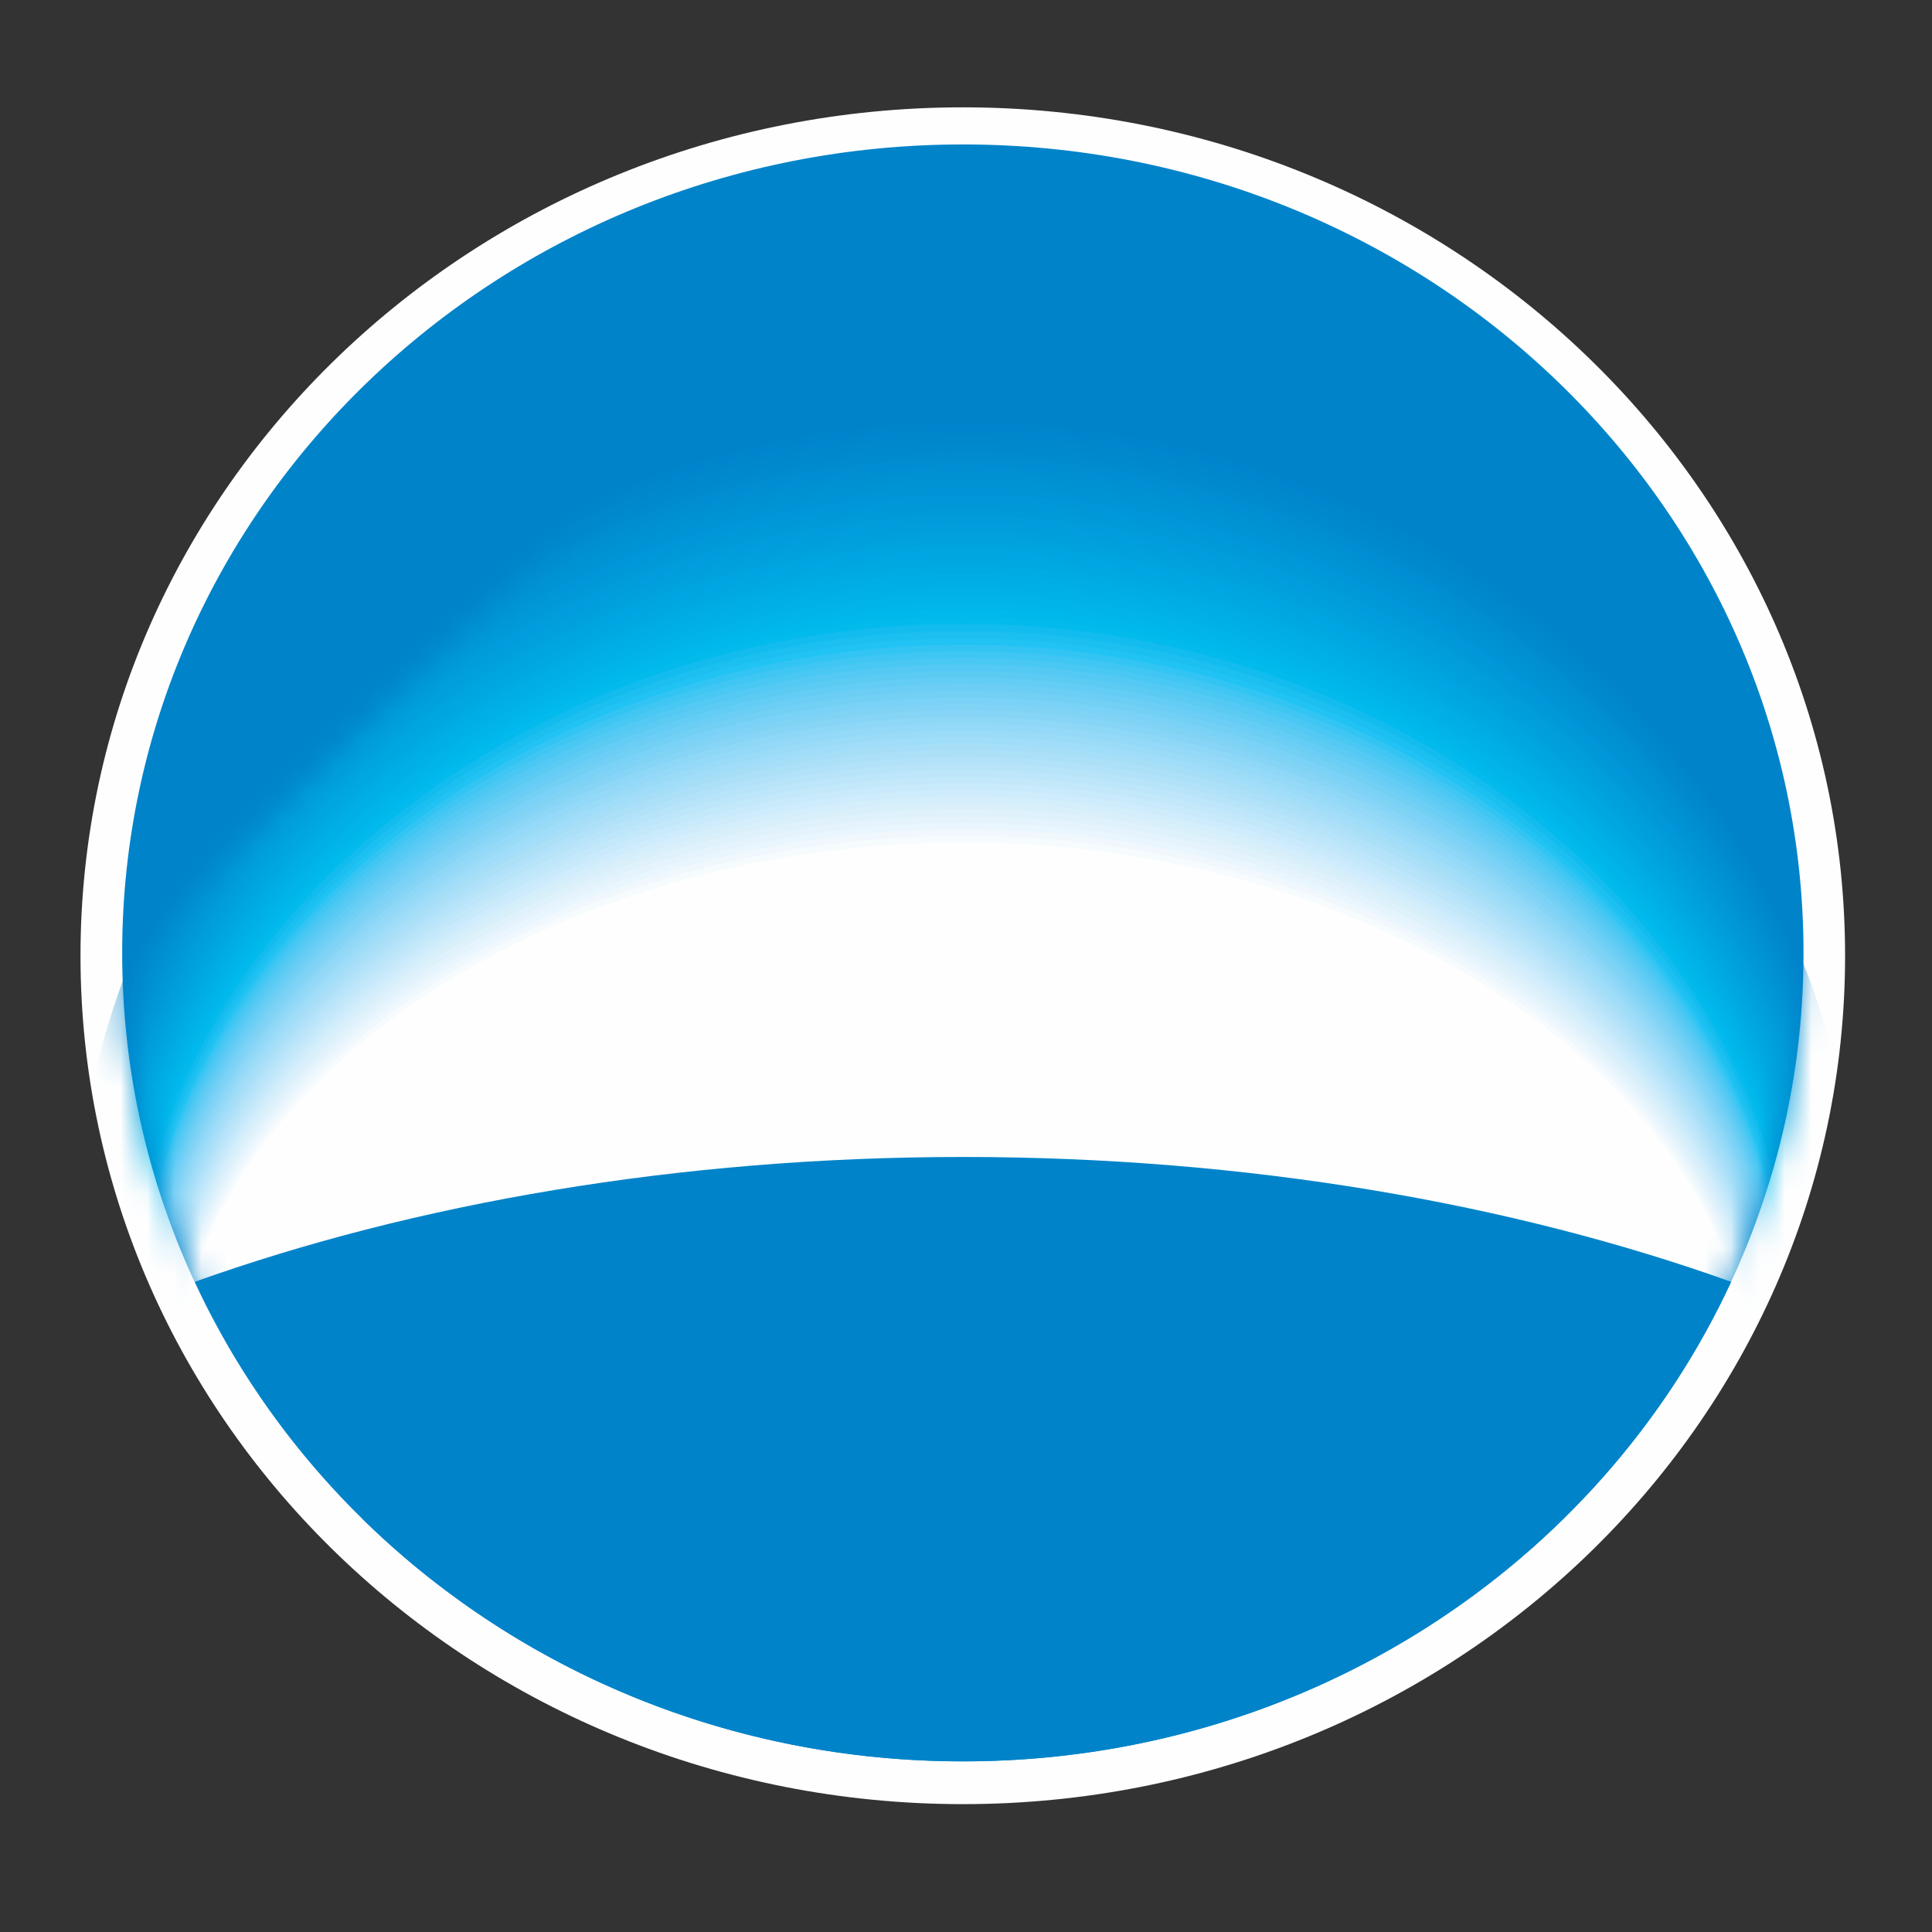 <svg width="72" height="72" viewBox="0 0 72 72" fill="none" xmlns="http://www.w3.org/2000/svg">
<rect x="0" y="0" width="72" height="72" fill="#333333" stroke="none"/>
<path fill-rule="evenodd" clip-rule="evenodd" d="M68.761 35.619C68.761 53.086 54.031 67.235 35.887 67.235C17.726 67.235 3 53.086 3 35.619C3 18.158 17.726 4 35.887 4C54.031 4 68.761 18.158 68.761 35.619Z" fill="#FEFEFE"/>
<path fill-rule="evenodd" clip-rule="evenodd" d="M35.888 65.641C53.192 65.641 67.212 52.16 67.212 35.52C67.212 18.871 53.192 5.383 35.888 5.383C18.577 5.383 4.553 18.871 4.553 35.52C4.553 52.166 18.577 65.641 35.888 65.641Z" fill="#0083C9"/>
<mask id="mask0_507_191" style="mask-type:luminance" maskUnits="userSpaceOnUse" x="4" y="5" width="64" height="61">
<path fill-rule="evenodd" clip-rule="evenodd" d="M35.88 5.377C53.198 5.377 67.201 18.861 67.201 35.51C67.201 52.16 53.198 65.644 35.88 65.644C18.563 65.644 4.56 52.16 4.56 35.51" fill="white"/>
</mask>
<g mask="url(#mask0_507_191)">
<path fill-rule="evenodd" clip-rule="evenodd" d="M36.018 50.05C49.791 50.05 61.598 53.757 66.64 58.997C68.344 55.245 69.27 51.121 69.27 46.774C69.27 29.494 54.372 15.497 36.018 15.497C17.675 15.497 2.752 29.511 2.752 46.791C2.752 51.121 3.685 55.245 5.4 58.997C10.432 53.757 22.246 50.05 36.018 50.05Z" fill="#0083C9"/>
<path fill-rule="evenodd" clip-rule="evenodd" d="M36.008 50.096C49.739 50.096 61.515 53.756 66.558 58.941C68.254 55.238 69.184 51.144 69.184 46.85C69.184 29.701 54.317 15.766 36.008 15.766C17.709 15.766 2.835 29.701 2.835 46.85C2.835 51.151 3.768 55.238 5.468 58.941C10.49 53.756 22.266 50.096 36.008 50.096Z" fill="#0084CB"/>
<path fill-rule="evenodd" clip-rule="evenodd" d="M36.008 50.119C49.701 50.119 61.439 53.757 66.472 58.902C68.162 55.229 69.094 51.177 69.094 46.896C69.094 29.889 54.258 16.026 36.008 16.026C17.75 16.026 2.921 29.898 2.921 46.912C2.921 51.184 3.85 55.229 5.537 58.902C10.556 53.757 22.308 50.119 36.008 50.119Z" fill="#0086CC"/>
<path fill-rule="evenodd" clip-rule="evenodd" d="M36.004 50.145C49.67 50.145 61.373 53.757 66.385 58.866C68.076 55.222 69.005 51.2 69.005 46.962C69.005 30.106 54.21 16.305 36.004 16.305C17.791 16.305 3 30.106 3 46.981C3 51.2 3.919 55.222 5.606 58.866C10.604 53.757 22.342 50.145 36.004 50.145Z" fill="#0088CD"/>
<path fill-rule="evenodd" clip-rule="evenodd" d="M35.994 50.185C49.629 50.185 61.312 53.757 66.31 58.833C67.996 55.215 68.919 51.22 68.919 47.014C68.919 30.299 54.165 16.571 35.994 16.571C17.829 16.571 3.079 30.299 3.079 47.04C3.079 51.22 4.012 55.215 5.681 58.833C10.687 53.757 22.373 50.185 35.994 50.185Z" fill="#0089CE"/>
<path fill-rule="evenodd" clip-rule="evenodd" d="M35.994 50.218C49.588 50.218 61.229 53.769 66.224 58.787C67.911 55.209 68.823 51.233 68.823 47.099C68.823 30.483 54.111 16.834 35.994 16.834C17.874 16.834 3.166 30.483 3.166 47.099C3.166 51.233 4.081 55.209 5.761 58.787C10.742 53.769 22.397 50.218 35.994 50.218Z" fill="#008BCF"/>
<path fill-rule="evenodd" clip-rule="evenodd" d="M35.987 50.254C49.55 50.254 61.157 53.77 66.145 58.758C67.821 55.202 68.734 51.266 68.734 47.149C68.734 30.694 54.07 17.094 35.987 17.094C17.919 17.094 3.235 30.694 3.235 47.155C3.235 51.266 4.167 55.202 5.837 58.758C10.797 53.77 22.425 50.254 35.987 50.254Z" fill="#008DD1"/>
<path fill-rule="evenodd" clip-rule="evenodd" d="M35.987 50.28C49.501 50.28 61.105 53.776 66.058 58.708C67.724 55.196 68.643 51.302 68.643 47.215C68.643 30.887 54.017 17.36 35.987 17.36C17.967 17.36 3.327 30.894 3.327 47.224C3.327 51.302 4.239 55.202 5.905 58.708C10.865 53.776 22.462 50.28 35.987 50.28Z" fill="#008FD2"/>
<path fill-rule="evenodd" clip-rule="evenodd" d="M35.984 50.316C49.47 50.316 61.033 53.776 65.986 58.675C67.645 55.179 68.551 51.312 68.551 47.267C68.551 31.095 53.962 17.626 35.984 17.626C18.012 17.626 3.403 31.095 3.403 47.274C3.403 51.328 4.325 55.179 5.988 58.675C10.928 53.776 22.487 50.316 35.984 50.316Z" fill="#0091D3"/>
<path fill-rule="evenodd" clip-rule="evenodd" d="M35.97 50.349C49.415 50.349 60.974 53.776 65.897 58.642C67.553 55.166 68.479 51.341 68.479 47.333C68.479 31.278 53.904 17.912 35.97 17.912C18.043 17.912 3.486 31.285 3.486 47.333C3.486 51.341 4.405 55.166 6.06 58.642C10.993 53.776 22.532 50.349 35.97 50.349Z" fill="#0093D4"/>
<path fill-rule="evenodd" clip-rule="evenodd" d="M35.97 50.392C49.381 50.392 60.895 53.776 65.811 58.599C67.477 55.156 68.371 51.364 68.371 47.385C68.371 31.482 53.859 18.174 35.97 18.174C18.087 18.174 3.571 31.482 3.571 47.392C3.571 51.367 4.47 55.156 6.132 58.599C11.051 53.776 22.562 50.392 35.97 50.392Z" fill="#0094D6"/>
<path fill-rule="evenodd" clip-rule="evenodd" d="M35.956 50.418C49.353 50.418 60.82 53.783 65.728 58.557C67.377 55.156 68.293 51.397 68.293 47.444C68.293 31.669 53.808 18.444 35.956 18.444C18.143 18.444 3.658 31.683 3.658 47.444C3.658 51.397 4.556 55.156 6.215 58.557C11.114 53.783 22.587 50.418 35.956 50.418Z" fill="#0096D7"/>
<path fill-rule="evenodd" clip-rule="evenodd" d="M35.956 50.454C49.316 50.454 60.764 53.783 65.639 58.534C67.287 55.143 68.2 51.404 68.2 47.497C68.2 31.87 53.763 18.707 35.956 18.707C18.174 18.707 3.733 31.886 3.733 47.52C3.733 51.41 4.632 55.15 6.277 58.534C11.165 53.783 22.614 50.454 35.956 50.454Z" fill="#0098D8"/>
<path fill-rule="evenodd" clip-rule="evenodd" d="M35.956 50.474C49.271 50.474 60.678 53.789 65.57 58.485C67.198 55.143 68.107 51.456 68.107 47.559C68.107 32.08 53.715 18.97 35.956 18.97C18.218 18.97 3.82 32.08 3.82 47.569C3.82 51.456 4.715 55.143 6.353 58.485C11.227 53.789 22.645 50.474 35.956 50.474Z" fill="#009AD9"/>
<path fill-rule="evenodd" clip-rule="evenodd" d="M35.956 50.523C49.226 50.523 60.616 53.789 65.49 58.455C67.112 55.127 68.01 51.47 68.01 47.619C68.01 32.281 53.653 19.23 35.956 19.23C18.263 19.23 3.895 32.281 3.895 47.619C3.895 51.47 4.78 55.127 6.422 58.455C11.289 53.789 22.676 50.523 35.956 50.523Z" fill="#009CDB"/>
<path fill-rule="evenodd" clip-rule="evenodd" d="M35.946 50.559C49.188 50.559 60.541 53.789 65.391 58.409C67.033 55.127 67.924 51.493 67.924 47.681C67.924 32.478 53.598 19.509 35.946 19.509C18.318 19.509 3.978 32.478 3.978 47.688C3.978 51.493 4.88 55.127 6.504 58.409C11.348 53.789 22.707 50.559 35.946 50.559Z" fill="#009EDC"/>
<path fill-rule="evenodd" clip-rule="evenodd" d="M35.946 50.589C49.161 50.589 60.479 53.789 65.312 58.367C66.947 55.114 67.845 51.506 67.845 47.737C67.845 32.672 53.549 19.772 35.946 19.772C18.349 19.772 4.057 32.678 4.057 47.737C4.057 51.506 4.948 55.12 6.58 58.367C11.416 53.789 22.752 50.589 35.946 50.589Z" fill="#00A0DD"/>
<path fill-rule="evenodd" clip-rule="evenodd" d="M35.942 50.628C49.105 50.628 60.417 53.809 65.239 58.334C66.857 55.113 67.755 51.538 67.755 47.809C67.755 32.869 53.508 20.035 35.942 20.035C18.394 20.035 4.136 32.869 4.136 47.809C4.136 51.538 5.034 55.113 6.649 58.334C11.485 53.809 22.786 50.628 35.942 50.628Z" fill="#00A2DE"/>
<path fill-rule="evenodd" clip-rule="evenodd" d="M35.928 50.658C49.071 50.658 60.334 53.809 65.153 58.307C66.771 55.093 67.659 51.561 67.659 47.852C67.659 33.069 53.45 20.31 35.928 20.31C18.421 20.31 4.215 33.069 4.215 47.861C4.215 51.561 5.114 55.093 6.724 58.307C11.537 53.809 22.807 50.658 35.928 50.658Z" fill="#00A4E0"/>
<path fill-rule="evenodd" clip-rule="evenodd" d="M35.929 50.691C49.03 50.691 60.276 53.809 65.067 58.264C66.692 55.087 67.566 51.588 67.566 47.921C67.566 33.283 53.408 20.573 35.929 20.573C18.473 20.573 4.301 33.283 4.301 47.921C4.301 51.578 5.193 55.094 6.807 58.264C11.602 53.809 22.852 50.691 35.929 50.691Z" fill="#00A6E1"/>
<path fill-rule="evenodd" clip-rule="evenodd" d="M35.928 50.717C48.978 50.717 60.193 53.822 64.977 58.215C66.602 55.077 67.494 51.627 67.494 47.974C67.494 33.467 53.353 20.84 35.928 20.84C18.521 20.84 4.373 33.467 4.373 47.974C4.373 51.627 5.268 55.077 6.879 58.215C11.661 53.822 22.882 50.717 35.928 50.717Z" fill="#00A8E2"/>
<path fill-rule="evenodd" clip-rule="evenodd" d="M35.922 50.756C48.944 50.756 60.127 53.822 64.895 58.176C66.52 55.064 67.391 51.64 67.391 48.042C67.391 33.654 53.295 21.112 35.922 21.112C18.566 21.112 4.459 33.67 4.459 48.042C4.459 51.634 5.351 55.071 6.945 58.176C11.723 53.822 22.903 50.756 35.922 50.756Z" fill="#00AAE4"/>
<path fill-rule="evenodd" clip-rule="evenodd" d="M35.922 50.786C48.909 50.786 60.055 53.822 64.819 58.149C66.427 55.064 67.291 51.657 67.291 48.092C67.291 33.858 53.253 21.381 35.922 21.381C18.607 21.381 4.539 33.864 4.539 48.092C4.539 51.657 5.423 55.064 7.031 58.149C11.784 53.822 22.934 50.786 35.922 50.786Z" fill="#00ADE5"/>
<path fill-rule="evenodd" clip-rule="evenodd" d="M35.912 50.816C48.879 50.816 59.997 53.832 64.74 58.1C66.327 55.061 67.212 51.69 67.212 48.154C67.212 34.048 53.195 21.645 35.912 21.645C18.652 21.645 4.622 34.065 4.622 48.154C4.622 51.683 5.506 55.064 7.107 58.1C11.843 53.832 22.965 50.816 35.912 50.816Z" fill="#00AFE6"/>
<path fill-rule="evenodd" clip-rule="evenodd" d="M35.912 50.858C48.824 50.858 59.928 53.832 64.651 58.068C66.238 55.045 67.112 51.696 67.112 48.213C67.112 34.262 53.14 21.904 35.912 21.904C18.694 21.904 4.711 34.262 4.711 48.213C4.711 51.696 5.575 55.061 7.172 58.068C11.905 53.832 23.003 50.858 35.912 50.858Z" fill="#00B1E8"/>
<path fill-rule="evenodd" clip-rule="evenodd" d="M35.911 50.878C48.796 50.878 59.845 53.835 64.575 58.018C66.169 55.044 67.033 51.732 67.033 48.266C67.033 34.446 53.088 22.174 35.911 22.174C18.735 22.174 4.78 34.446 4.78 48.266C4.78 51.732 5.651 55.044 7.248 58.018C11.971 53.835 23.031 50.878 35.911 50.878Z" fill="#00B3E9"/>
<path fill-rule="evenodd" clip-rule="evenodd" d="M35.904 50.924C48.74 50.924 59.78 53.835 64.485 57.995C66.076 55.035 66.946 51.752 66.946 48.342C66.946 34.656 53.05 22.45 35.904 22.45C18.783 22.45 4.879 34.656 4.879 48.342C4.879 51.752 5.743 55.045 7.32 57.995C12.036 53.835 23.061 50.924 35.904 50.924Z" fill="#00B5EA"/>
<path fill-rule="evenodd" clip-rule="evenodd" d="M35.887 50.944C48.71 50.944 59.711 53.835 64.41 57.956C65.993 55.015 66.857 51.779 66.857 48.391C66.857 34.853 52.999 22.699 35.887 22.699C18.831 22.699 4.948 34.853 4.948 48.391C4.948 51.779 5.812 55.035 7.403 57.956C12.088 53.835 23.099 50.944 35.887 50.944Z" fill="#00B8EC"/>
<path fill-rule="evenodd" clip-rule="evenodd" d="M35.887 50.993C48.665 50.993 59.642 53.835 64.316 57.916C65.903 55.008 66.771 51.818 66.771 48.45C66.771 35.057 52.954 22.988 35.887 22.988C18.865 22.988 5.038 35.057 5.038 48.45C5.038 51.811 5.888 55.015 7.464 57.916C12.156 53.835 23.116 50.993 35.887 50.993Z" fill="#03BAED"/>
<path fill-rule="evenodd" clip-rule="evenodd" d="M35.887 51.023C48.624 51.023 59.57 53.835 64.238 57.86C65.811 55.008 66.671 51.834 66.671 48.519C66.671 35.258 52.899 23.251 35.887 23.251C18.9 23.251 5.114 35.258 5.114 48.519C5.114 51.834 5.974 55.008 7.551 57.86C12.215 53.835 23.144 51.023 35.887 51.023Z" fill="#12BCEF"/>
<path fill-rule="evenodd" clip-rule="evenodd" d="M35.888 51.062C48.583 51.062 59.508 53.842 64.152 57.837C65.728 54.986 66.585 51.867 66.585 48.575C66.585 35.448 52.844 23.518 35.888 23.518C18.952 23.518 5.203 35.448 5.203 48.575C5.203 51.857 6.05 55.008 7.616 57.837C12.281 53.842 23.189 51.062 35.888 51.062Z" fill="#1BBFF0"/>
<path fill-rule="evenodd" clip-rule="evenodd" d="M35.881 51.088C48.548 51.088 59.426 53.848 64.073 57.788C65.639 54.975 66.486 51.89 66.486 48.627C66.486 35.648 52.793 23.79 35.881 23.79C18.983 23.79 5.276 35.648 5.276 48.627C5.276 51.88 6.13 54.985 7.699 57.788C12.339 53.848 23.217 51.088 35.881 51.088Z" fill="#20C3F3"/>
<path fill-rule="evenodd" clip-rule="evenodd" d="M35.88 51.157C48.52 51.157 59.408 53.908 64.045 57.828C65.601 55.044 66.444 51.959 66.444 48.726C66.444 35.819 52.775 24.03 35.88 24.03C19.013 24.03 5.327 35.819 5.327 48.726C5.327 51.953 6.177 55.044 7.736 57.828C12.363 53.908 23.233 51.157 35.88 51.157Z" fill="#32C5F3"/>
<path fill-rule="evenodd" clip-rule="evenodd" d="M35.887 51.233C48.513 51.233 59.367 53.967 63.996 57.86C65.552 55.087 66.413 52.031 66.413 48.824C66.413 36.003 52.747 24.276 35.887 24.276C19.03 24.276 5.351 36.003 5.351 48.824C5.351 52.025 6.215 55.094 7.768 57.86C12.39 53.967 23.251 51.233 35.887 51.233Z" fill="#3FC6F3"/>
<path fill-rule="evenodd" clip-rule="evenodd" d="M35.887 51.312C48.485 51.312 59.339 54.019 63.955 57.893C65.511 55.143 66.371 52.094 66.371 48.907C66.371 36.171 52.726 24.52 35.887 24.52C19.061 24.52 5.402 36.171 5.402 48.907C5.402 52.094 6.253 55.143 7.805 57.893C12.438 54.019 23.271 51.312 35.887 51.312Z" fill="#4AC8F4"/>
<path fill-rule="evenodd" clip-rule="evenodd" d="M35.887 51.404C48.483 51.404 59.305 54.085 63.914 57.923C65.477 55.196 66.327 52.176 66.327 49.002C66.327 36.362 52.699 24.763 35.887 24.763C19.086 24.763 5.441 36.362 5.441 49.002C5.441 52.166 6.294 55.202 7.84 57.923C12.459 54.085 23.282 51.404 35.887 51.404Z" fill="#54C9F4"/>
<path fill-rule="evenodd" clip-rule="evenodd" d="M35.888 51.469C48.465 51.469 59.274 54.134 63.883 57.965C65.429 55.238 66.293 52.238 66.293 49.097C66.293 36.536 52.679 25.016 35.888 25.016C19.103 25.016 5.489 36.536 5.489 49.097C5.489 52.238 6.332 55.245 7.888 57.965C12.501 54.134 23.285 51.469 35.888 51.469Z" fill="#5CCBF4"/>
<path fill-rule="evenodd" clip-rule="evenodd" d="M35.887 51.548C48.451 51.548 59.246 54.2 63.845 57.995C65.39 55.284 66.237 52.314 66.237 49.196C66.237 36.716 52.661 25.252 35.887 25.252C19.12 25.252 5.53 36.716 5.53 49.196C5.53 52.314 6.373 55.304 7.919 57.995C12.521 54.2 23.326 51.548 35.887 51.548Z" fill="#64CDF5"/>
<path fill-rule="evenodd" clip-rule="evenodd" d="M35.887 51.634C48.434 51.634 59.222 54.259 63.803 58.018C65.356 55.34 66.206 52.386 66.206 49.278C66.206 36.884 52.623 25.492 35.887 25.492C19.161 25.492 5.564 36.901 5.564 49.278C5.564 52.386 6.411 55.34 7.953 58.018C12.562 54.259 23.337 51.634 35.887 51.634Z" fill="#6CCEF5"/>
<path fill-rule="evenodd" clip-rule="evenodd" d="M35.887 51.696C48.42 51.696 59.184 54.318 63.776 58.067C65.311 55.399 66.175 52.452 66.175 49.377C66.175 37.065 52.606 25.745 35.887 25.745C19.172 25.745 5.599 37.065 5.599 49.377C5.599 52.452 6.459 55.406 7.991 58.067C12.59 54.318 23.354 51.696 35.887 51.696Z" fill="#73D0F5"/>
<path fill-rule="evenodd" clip-rule="evenodd" d="M35.887 51.775C48.389 51.775 59.143 54.371 63.728 58.094C65.28 55.459 66.127 52.531 66.127 49.462C66.127 37.242 52.589 25.992 35.887 25.992C19.196 25.992 5.65 37.242 5.65 49.462C5.65 52.531 6.497 55.459 8.029 58.094C12.621 54.371 23.364 51.775 35.887 51.775Z" fill="#7AD2F6"/>
<path fill-rule="evenodd" clip-rule="evenodd" d="M35.887 51.857C48.389 51.857 59.118 54.437 63.686 58.13C65.239 55.492 66.079 52.6 66.079 49.564C66.079 37.426 52.565 26.245 35.887 26.245C19.223 26.245 5.681 37.426 5.681 49.564C5.681 52.6 6.542 55.498 8.07 58.13C12.648 54.437 23.378 51.867 35.887 51.857Z" fill="#81D3F6"/>
<path fill-rule="evenodd" clip-rule="evenodd" d="M35.887 51.916C48.368 51.916 59.081 54.505 63.662 58.163C65.18 55.547 66.034 52.672 66.034 49.656C66.034 37.597 52.544 26.481 35.887 26.481C19.24 26.481 5.736 37.597 5.736 49.656C5.736 52.672 6.58 55.557 8.111 58.163C12.679 54.505 23.398 51.923 35.887 51.916Z" fill="#87D5F6"/>
<path fill-rule="evenodd" clip-rule="evenodd" d="M35.887 52.008C48.348 52.008 59.053 54.548 63.617 58.186C65.153 55.606 66.003 52.748 66.003 49.755C66.003 37.761 52.516 26.728 35.887 26.728C19.268 26.728 5.76 37.761 5.76 49.755C5.76 52.748 6.61 55.613 8.139 58.186C12.714 54.548 23.422 52.008 35.887 52.008Z" fill="#8ED7F7"/>
<path fill-rule="evenodd" clip-rule="evenodd" d="M35.887 52.078C48.334 52.078 59.019 54.614 63.577 58.225C65.109 55.649 65.959 52.814 65.959 49.837C65.959 37.952 52.496 26.964 35.887 26.964C19.289 26.964 5.812 37.952 5.812 49.837C5.812 52.814 6.652 55.656 8.177 58.225C12.745 54.614 23.44 52.078 35.887 52.078Z" fill="#94D9F7"/>
<path fill-rule="evenodd" clip-rule="evenodd" d="M35.888 52.166C48.314 52.166 58.992 54.667 63.536 58.265C65.067 55.702 65.928 52.883 65.928 49.938C65.928 38.129 52.476 27.23 35.888 27.23C19.303 27.23 5.861 38.136 5.861 49.938C5.861 52.883 6.694 55.702 8.229 58.265C12.787 54.667 23.458 52.166 35.888 52.166Z" fill="#9ADBF7"/>
<path fill-rule="evenodd" clip-rule="evenodd" d="M35.887 52.238C48.306 52.238 58.95 54.729 63.497 58.307C65.022 55.754 65.872 52.958 65.872 50.02C65.872 38.293 52.437 27.46 35.887 27.46C19.326 27.46 5.888 38.293 5.888 50.02C5.888 52.968 6.741 55.761 8.253 58.307C12.803 54.729 23.471 52.238 35.887 52.238Z" fill="#A0DDF8"/>
<path fill-rule="evenodd" clip-rule="evenodd" d="M35.887 52.314C48.279 52.314 58.916 54.791 63.477 58.334C64.977 55.81 65.821 53.03 65.821 50.119C65.821 38.494 52.423 27.71 35.887 27.71C19.35 27.71 5.943 38.497 5.943 50.119C5.943 53.03 6.772 55.81 8.29 58.334C12.841 54.791 23.488 52.314 35.887 52.314Z" fill="#A6DEF8"/>
<path fill-rule="evenodd" clip-rule="evenodd" d="M35.888 52.396C48.266 52.396 58.899 54.844 63.432 58.357C64.951 55.856 65.797 53.099 65.797 50.218C65.797 38.655 52.397 27.943 35.888 27.943C19.372 27.943 5.975 38.655 5.975 50.201C5.975 53.099 6.815 55.866 8.346 58.357C12.876 54.844 23.506 52.396 35.888 52.396Z" fill="#ACE0F9"/>
<path fill-rule="evenodd" clip-rule="evenodd" d="M35.887 52.468C48.245 52.468 58.857 54.903 63.394 58.402C64.895 55.912 65.741 53.178 65.741 50.303C65.741 38.849 52.382 28.209 35.887 28.209C19.392 28.209 6.022 38.849 6.022 50.303C6.022 53.178 6.862 55.918 8.373 58.402C12.903 54.903 23.522 52.468 35.887 52.468Z" fill="#B2E2F9"/>
<path fill-rule="evenodd" clip-rule="evenodd" d="M35.887 52.557C48.228 52.557 58.826 54.959 63.343 58.436C64.861 55.961 65.707 53.247 65.707 50.392C65.707 39.007 52.355 28.45 35.887 28.45C19.42 28.45 6.06 39.017 6.06 50.392C6.06 53.254 6.893 55.961 8.408 58.436C12.938 54.959 23.53 52.557 35.887 52.557Z" fill="#B8E4F9"/>
<path fill-rule="evenodd" clip-rule="evenodd" d="M35.887 52.63C48.211 52.63 58.795 55.035 63.308 58.465C64.823 56.017 65.67 53.313 65.67 50.487C65.67 39.187 52.341 28.699 35.887 28.699C19.451 28.699 6.098 39.194 6.098 50.487C6.098 53.319 6.941 56.017 8.453 58.465C12.969 55.035 23.561 52.63 35.887 52.63Z" fill="#BDE6FA"/>
<path fill-rule="evenodd" clip-rule="evenodd" d="M35.887 52.698C48.193 52.698 58.757 55.087 63.263 58.501C64.781 56.06 65.621 53.395 65.621 50.589C65.621 39.375 52.317 28.949 35.887 28.949C19.454 28.949 6.149 39.375 6.149 50.589C6.149 53.405 6.976 56.06 8.48 58.501C12.999 55.087 23.574 52.715 35.887 52.698Z" fill="#C3E8FA"/>
<path fill-rule="evenodd" clip-rule="evenodd" d="M35.887 52.774C48.176 52.774 58.734 55.143 63.229 58.534C64.751 56.119 65.591 53.464 65.591 50.681C65.591 39.555 52.29 29.192 35.887 29.192C19.492 29.192 6.188 39.555 6.188 50.681C6.188 53.471 7.021 56.119 8.525 58.534C13.024 55.143 23.592 52.784 35.887 52.774Z" fill="#C9EAFA"/>
<path fill-rule="evenodd" clip-rule="evenodd" d="M35.887 52.853C48.158 52.853 58.712 55.209 63.191 58.557C64.698 56.172 65.542 53.536 65.542 50.773C65.542 39.73 52.265 29.435 35.887 29.435C19.505 29.435 6.229 39.73 6.229 50.773C6.229 53.543 7.055 56.172 8.559 58.557C13.068 55.209 23.602 52.853 35.887 52.853Z" fill="#CEECFB"/>
<path fill-rule="evenodd" clip-rule="evenodd" d="M35.887 52.935C48.152 52.935 58.664 55.261 63.163 58.593C64.668 56.227 65.508 53.605 65.508 50.858C65.508 39.907 52.248 29.675 35.887 29.675C19.526 29.675 6.27 39.907 6.27 50.858C6.27 53.615 7.106 56.227 8.597 58.593C13.099 55.261 23.629 52.935 35.887 52.935Z" fill="#D4EEFB"/>
<path fill-rule="evenodd" clip-rule="evenodd" d="M35.887 53.004C48.135 53.004 58.63 55.321 63.129 58.623C64.623 56.277 65.47 53.674 65.47 50.957C65.47 40.088 52.221 29.915 35.887 29.915C19.543 29.915 6.298 40.088 6.298 50.944C6.298 53.681 7.131 56.29 8.642 58.623C13.13 55.321 23.64 53.017 35.887 53.004Z" fill="#D9F0FB"/>
<path fill-rule="evenodd" clip-rule="evenodd" d="M35.887 53.086C48.118 53.086 58.609 55.39 63.084 58.669C64.575 56.323 65.418 53.757 65.418 51.049C65.418 40.269 52.2 30.155 35.887 30.155C19.568 30.155 6.346 40.269 6.346 51.039C6.346 53.757 7.179 56.323 8.676 58.669C13.162 55.39 23.667 53.086 35.887 53.086Z" fill="#DFF2FC"/>
<path fill-rule="evenodd" clip-rule="evenodd" d="M35.887 53.158C48.093 53.158 58.578 55.445 63.033 58.692C64.53 56.379 65.367 53.832 65.367 51.138C65.367 40.439 52.169 30.421 35.887 30.421C19.595 30.421 6.397 40.439 6.397 51.138C6.397 53.835 7.22 56.379 8.704 58.692C13.189 55.445 23.688 53.158 35.887 53.158Z" fill="#E5F4FC"/>
<path fill-rule="evenodd" clip-rule="evenodd" d="M35.888 53.247C48.08 53.247 58.541 55.491 63.002 58.731C64.496 56.434 65.339 53.901 65.339 51.233C65.339 40.613 52.142 30.674 35.888 30.674C19.616 30.674 6.422 40.613 6.422 51.226C6.422 53.907 7.258 56.434 8.742 58.731C13.227 55.491 23.702 53.247 35.888 53.247Z" fill="#EAF6FD"/>
<path fill-rule="evenodd" clip-rule="evenodd" d="M35.887 53.313C48.062 53.313 58.506 55.557 62.97 58.757C64.457 56.474 65.294 53.967 65.294 51.328C65.294 40.797 52.124 30.907 35.887 30.907C19.636 30.907 6.469 40.797 6.469 51.328C6.469 53.97 7.296 56.474 8.783 58.757C13.258 55.557 23.715 53.313 35.887 53.313Z" fill="#F0F8FD"/>
<path fill-rule="evenodd" clip-rule="evenodd" d="M35.887 53.395C48.038 53.395 58.461 55.613 62.932 58.78C64.419 56.536 65.26 54.032 65.26 51.42C65.26 40.965 52.093 31.15 35.887 31.15C19.66 31.15 6.514 40.965 6.514 51.41C6.514 54.052 7.344 56.536 8.817 58.78C13.292 55.613 23.729 53.405 35.887 53.395Z" fill="#F6FBFD"/>
<path fill-rule="evenodd" clip-rule="evenodd" d="M35.887 53.47C48.035 53.47 58.437 55.682 62.895 58.833C64.372 56.575 65.208 54.105 65.208 51.505C65.208 41.155 52.09 31.396 35.887 31.396C19.681 31.396 6.566 41.155 6.566 51.505C6.566 54.121 7.385 56.575 8.862 58.833C13.33 55.682 23.736 53.47 35.887 53.47Z" fill="#FEFEFE"/>
</g>
<path fill-rule="evenodd" clip-rule="evenodd" d="M35.887 43.117C25.275 43.117 15.403 44.855 7.258 47.77C12.15 58.32 23.117 65.641 35.887 65.641C48.658 65.641 59.635 58.314 64.516 47.77C56.379 44.855 46.51 43.117 35.887 43.117Z" fill="#0083C9"/>
</svg>
